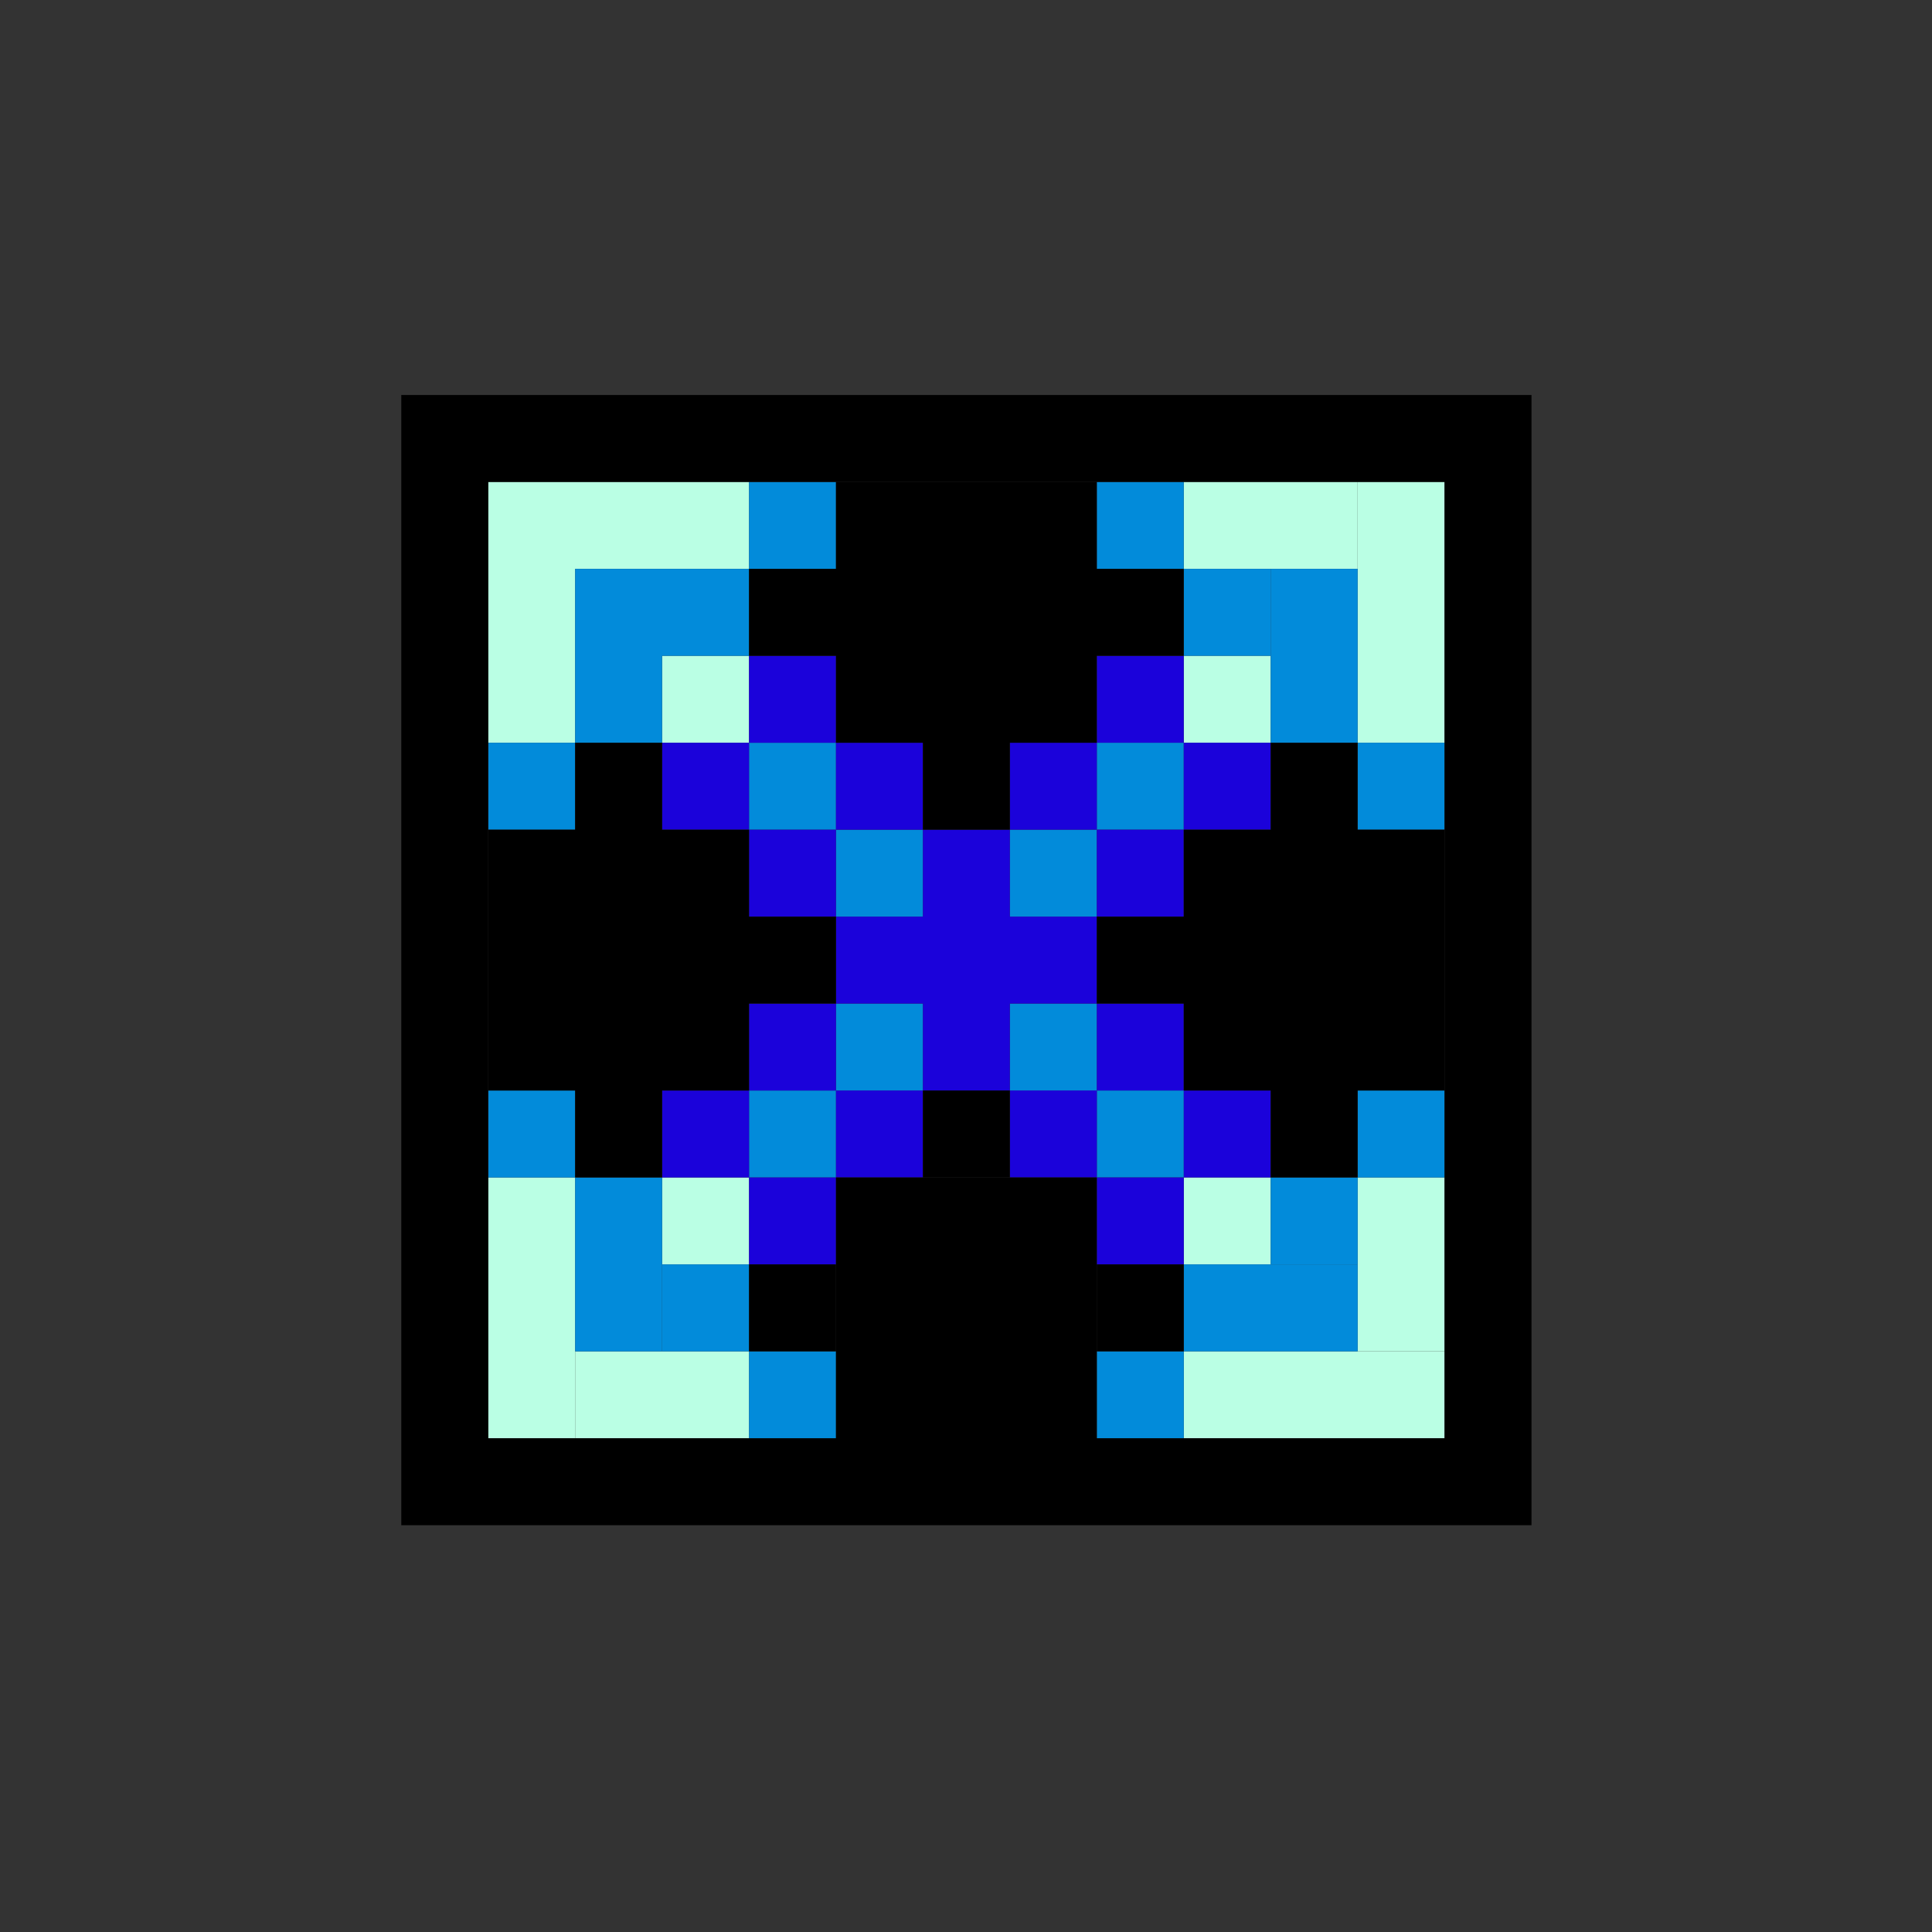 <svg version="1.1" id="Layer_1" xmlns="http://www.w3.org/2000/svg" x="0" y="0" viewBox="0 0 200 200" xml:space="preserve"><rect x="0" y="0" width="200" height="200" fill="#333333" stroke="none"/><style>.st0{fill:#baffe4}.st1{fill:#028bda}.st2{fill:#1b02da}</style><switch><g><path class="st0" d="M50.54 49.89h27v9h-27zM50.54 58.89h9v18h-9zM68.54 67.89h9v9h-9z"/><path class="st1" d="M59.54 58.89h18v9h-18zM59.54 67.89h9v9h-9zM50.54 76.89h9v9h-9zM77.54 49.89h9v9h-9zM77.54 76.89h9v9h-9zM86.54 85.89h9v9h-9z"/><path class="st2" d="M77.54 67.89h9v9h-9zM86.54 76.89h9v9h-9zM68.54 76.89h9v9h-9zM77.54 85.89h9v9h-9z"/><path transform="rotate(90 145.042 63.39)" class="st0" d="M131.54 58.89h27v9h-27z"/><path transform="rotate(90 131.542 54.39)" class="st0" d="M127.04 45.39h9v18h-9z"/><path transform="rotate(90 127.042 72.39)" class="st0" d="M122.54 67.89h9v9h-9z"/><path transform="rotate(90 136.042 67.89)" class="st1" d="M127.04 63.39h18v9h-18z"/><path transform="rotate(90 127.042 63.39)" class="st1" d="M122.54 58.89h9v9h-9z"/><path transform="rotate(90 118.042 54.39)" class="st1" d="M113.54 49.89h9v9h-9z"/><path transform="rotate(90 145.042 81.39)" class="st1" d="M140.54 76.89h9v9h-9z"/><path transform="rotate(90 118.042 81.39)" class="st1" d="M113.54 76.89h9v9h-9z"/><path transform="rotate(90 109.042 90.39)" class="st1" d="M104.54 85.89h9v9h-9z"/><path transform="rotate(90 127.042 81.39)" class="st2" d="M122.54 76.89h9v9h-9z"/><path transform="rotate(90 118.042 90.39)" class="st2" d="M113.54 85.89h9v9h-9z"/><path transform="rotate(90 118.042 72.39)" class="st2" d="M113.54 67.89h9v9h-9z"/><path transform="rotate(90 109.042 81.39)" class="st2" d="M104.54 76.89h9v9h-9z"/><path transform="rotate(-180 136.042 144.39)" class="st0" d="M122.54 139.89h27v9h-27z"/><path transform="rotate(-180 145.042 130.89)" class="st0" d="M140.54 121.89h9v18h-9z"/><path transform="rotate(-180 127.042 126.39)" class="st0" d="M122.54 121.89h9v9h-9z"/><path transform="rotate(-180 131.542 135.39)" class="st1" d="M122.54 130.89h18v9h-18z"/><path transform="rotate(-180 136.042 126.39)" class="st1" d="M131.54 121.89h9v9h-9z"/><path transform="rotate(-180 145.042 117.39)" class="st1" d="M140.54 112.89h9v9h-9z"/><path transform="rotate(-180 118.042 144.39)" class="st1" d="M113.54 139.89h9v9h-9z"/><path transform="rotate(-180 118.042 117.39)" class="st1" d="M113.54 112.89h9v9h-9z"/><path transform="rotate(-180 109.042 108.39)" class="st1" d="M104.54 103.89h9v9h-9z"/><path transform="rotate(-180 118.042 126.39)" class="st2" d="M113.54 121.89h9v9h-9z"/><path transform="rotate(-180 109.042 117.39)" class="st2" d="M104.54 112.89h9v9h-9z"/><path transform="rotate(-180 127.042 117.39)" class="st2" d="M122.54 112.89h9v9h-9z"/><path transform="rotate(-180 118.042 108.39)" class="st2" d="M113.54 103.89h9v9h-9z"/><path transform="rotate(-90 55.042 135.39)" class="st0" d="M41.54 130.89h27v9h-27z"/><path transform="rotate(-90 68.542 144.39)" class="st0" d="M64.04 135.39h9v18h-9z"/><path transform="rotate(-90 73.042 126.39)" class="st0" d="M68.54 121.89h9v9h-9z"/><path transform="rotate(-90 64.042 130.89)" class="st1" d="M55.04 126.39h18v9h-18z"/><path transform="rotate(-90 73.042 135.39)" class="st1" d="M68.54 130.89h9v9h-9z"/><path transform="rotate(-90 82.042 144.39)" class="st1" d="M77.54 139.89h9v9h-9z"/><path transform="rotate(-90 55.042 117.39)" class="st1" d="M50.54 112.89h9v9h-9z"/><path transform="rotate(-90 82.042 117.39)" class="st1" d="M77.54 112.89h9v9h-9z"/><path transform="rotate(-90 91.042 108.39)" class="st1" d="M86.54 103.89h9v9h-9z"/><path transform="rotate(-90 73.042 117.39)" class="st2" d="M68.54 112.89h9v9h-9z"/><path transform="rotate(-90 82.042 108.39)" class="st2" d="M77.54 103.89h9v9h-9z"/><path transform="rotate(-90 82.042 126.39)" class="st2" d="M77.54 121.89h9v9h-9z"/><path transform="rotate(-90 91.042 117.39)" class="st2" d="M86.54 112.89h9v9h-9z"/><path class="st2" d="M95.54 85.89h9v27h-9zM104.54 94.89h9v9h-9zM86.54 94.89h9v9h-9z"/><path d="M41.54 40.89h117v9h-117zM41.54 148.89h117v9h-117zM41.54 49.89h9v99h-9zM149.54 49.89h9v99h-9zM86.54 121.89h27v27h-27z"/><path d="M122.54 85.89h27v27h-27zM86.54 49.89h27v27h-27zM50.54 85.89h27v27h-27zM59.54 112.89h9v9h-9zM59.54 76.89h9v9h-9zM77.54 94.89h9v9h-9zM77.54 58.89h9v9h-9zM95.54 76.89h9v9h-9zM113.54 58.89h9v9h-9zM113.54 94.89h9v9h-9zM131.54 76.89h9v9h-9zM131.54 112.89h9v9h-9zM113.54 130.89h9v9h-9zM95.54 112.89h9v9h-9zM77.54 130.89h9v9h-9z"/></g></switch></svg>